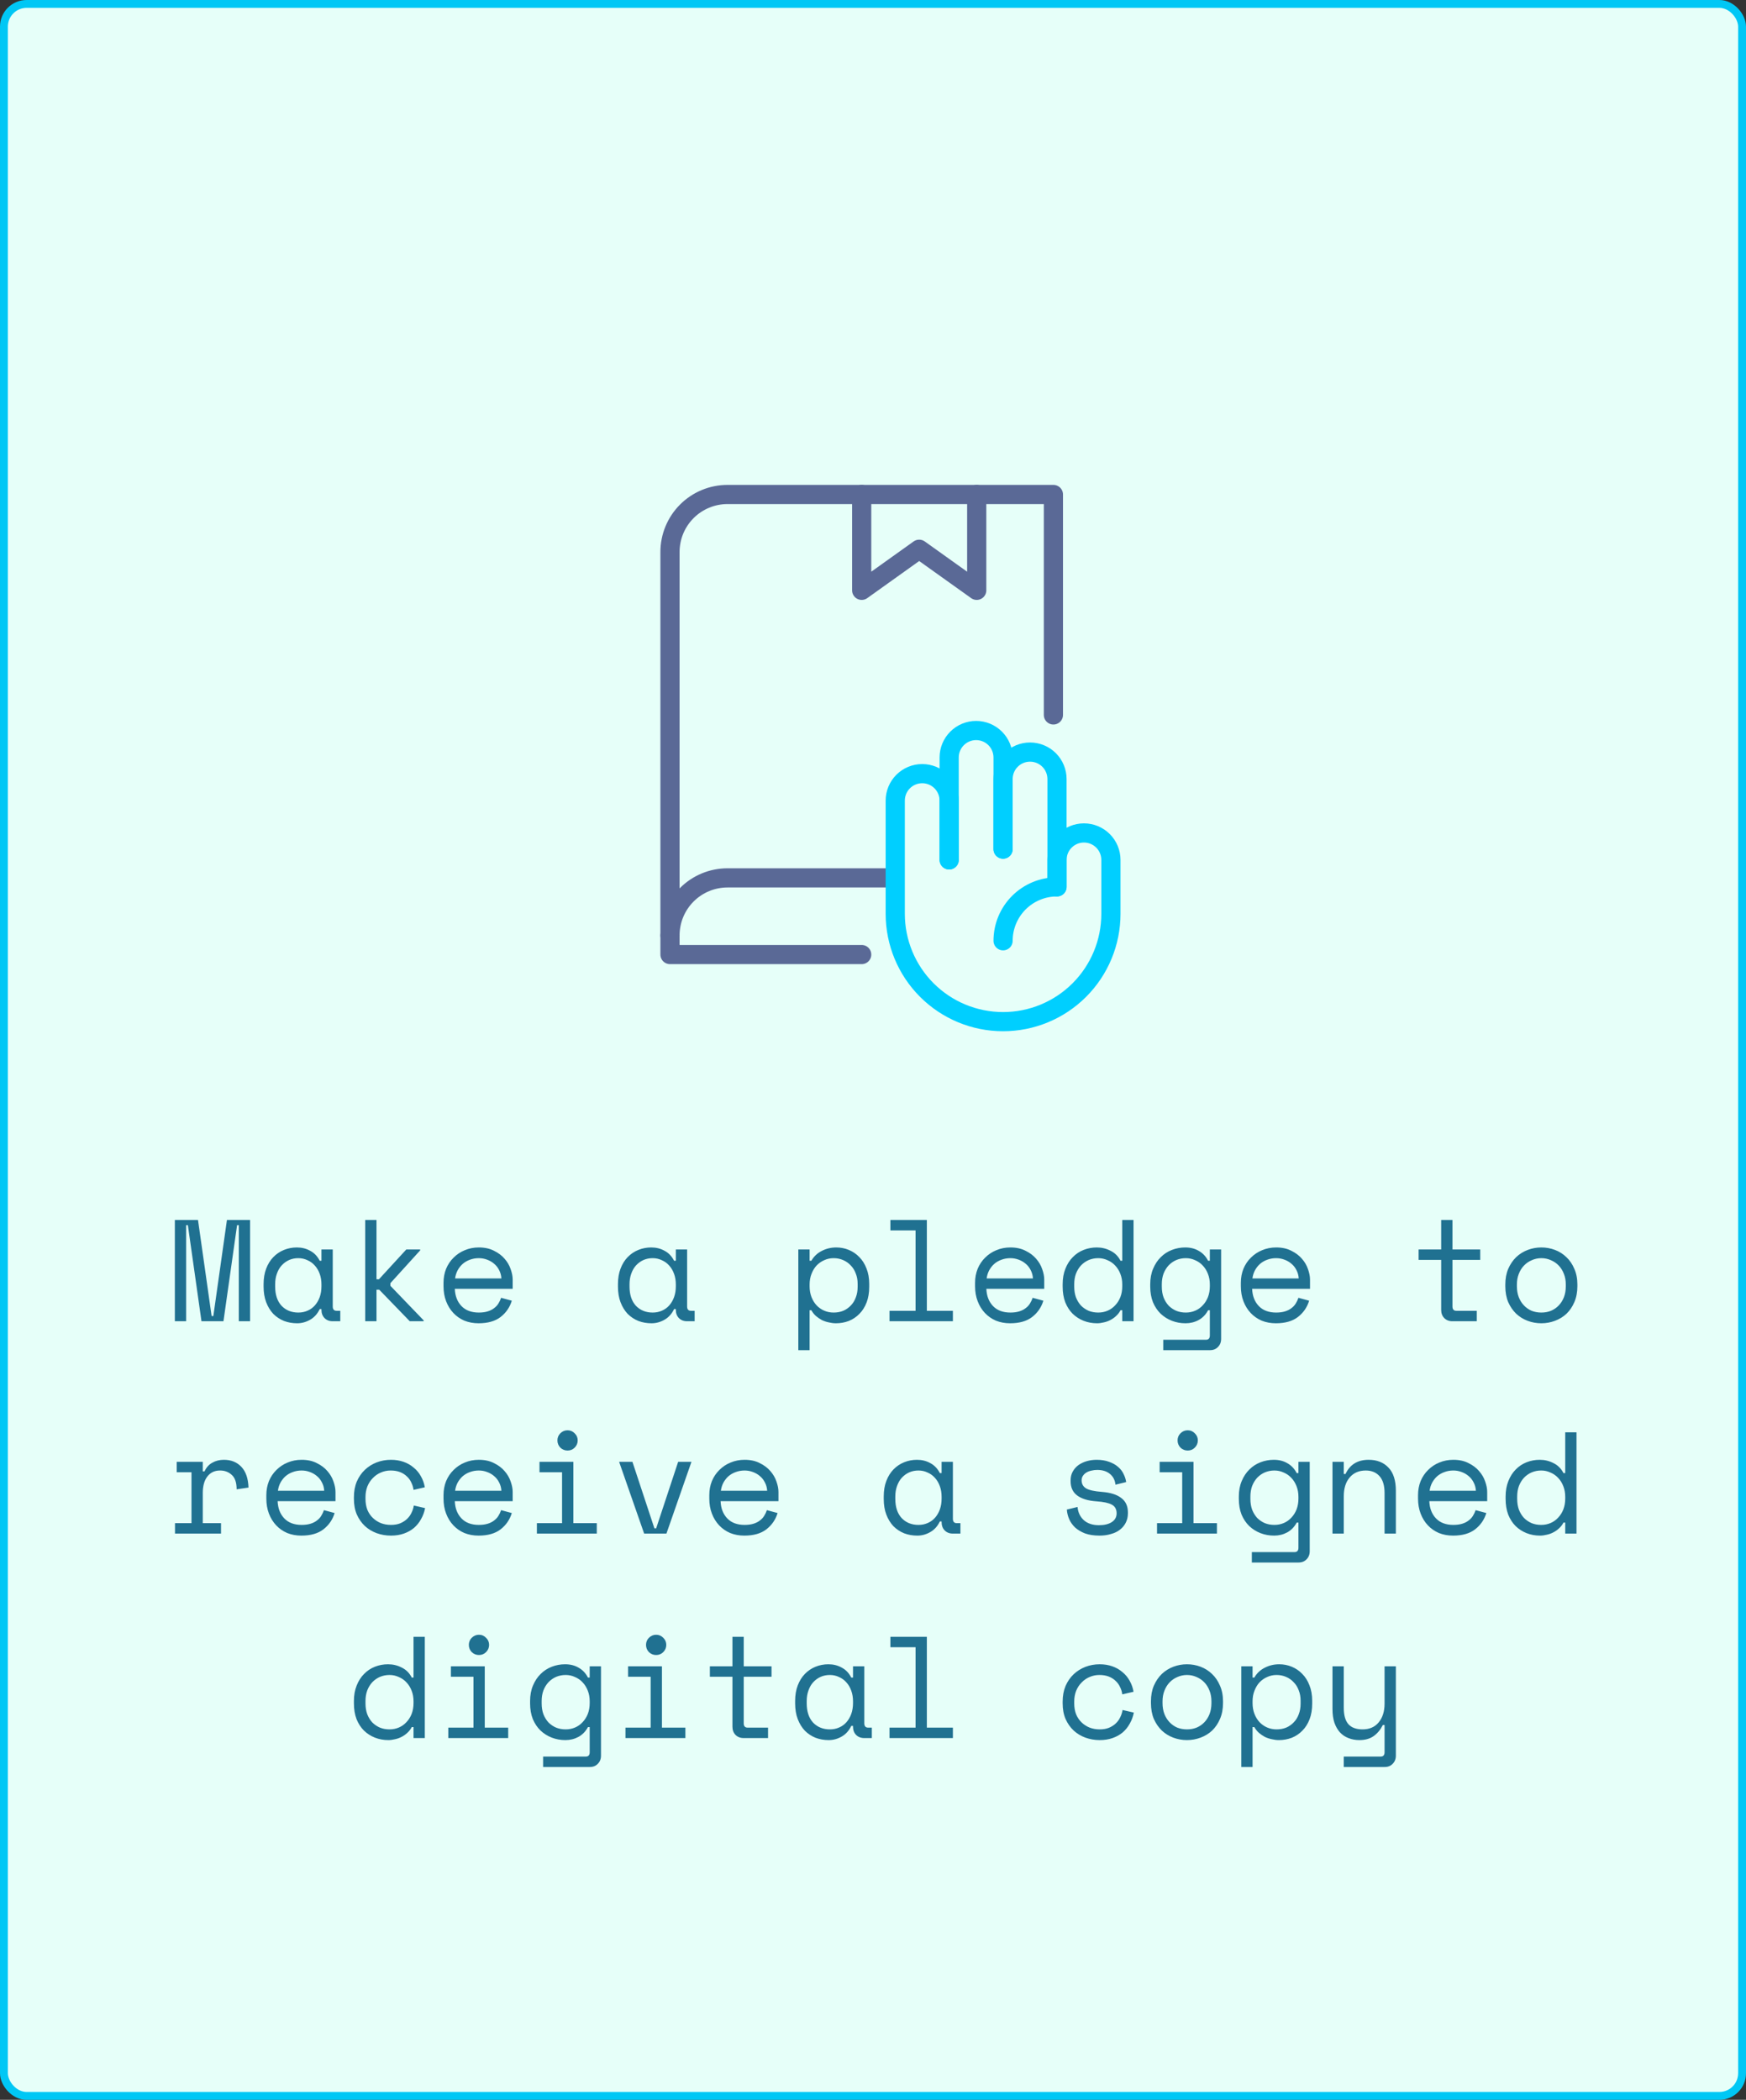 <svg width="222" height="267" viewBox="0 0 222 267" fill="none" xmlns="http://www.w3.org/2000/svg">
<rect x="0" y="0" width="222" height="267" fill="#333333" stroke="none"/>
<rect x="0.5" y="0.5" width="221" height="266" rx="2.884" fill="#E6FFF9" stroke="#00C7F5"/>
<path d="M22.232 155.122H25.175L26.905 167.338H27.126L28.855 155.122H31.798V168H30.363V155.785H30.143L28.413 168H25.617L23.888 155.785H23.667V168H22.232V155.122ZM40.873 166.455H40.653C40.358 167.068 39.947 167.522 39.42 167.816C38.905 168.11 38.359 168.258 37.783 168.258C37.182 168.258 36.624 168.159 36.109 167.963C35.594 167.755 35.14 167.454 34.747 167.062C34.367 166.657 34.067 166.166 33.846 165.59C33.625 165.014 33.515 164.345 33.515 163.585V163.29C33.515 162.542 33.625 161.88 33.846 161.304C34.067 160.727 34.367 160.243 34.747 159.85C35.14 159.446 35.594 159.139 36.109 158.931C36.624 158.722 37.169 158.618 37.746 158.618C38.371 158.618 38.936 158.759 39.438 159.041C39.953 159.311 40.358 159.734 40.653 160.31H40.873V158.875H42.308V166.124C42.308 166.491 42.474 166.675 42.805 166.675H43.265V168H42.29C41.873 168 41.529 167.865 41.26 167.595C41.002 167.325 40.873 166.982 40.873 166.565V166.455ZM37.93 166.896C38.359 166.896 38.752 166.816 39.107 166.657C39.475 166.498 39.788 166.271 40.045 165.976C40.303 165.682 40.505 165.333 40.653 164.928C40.8 164.511 40.873 164.051 40.873 163.548V163.327C40.873 162.837 40.8 162.389 40.653 161.984C40.505 161.567 40.297 161.212 40.027 160.917C39.77 160.623 39.457 160.396 39.089 160.237C38.733 160.065 38.347 159.979 37.93 159.979C37.501 159.979 37.108 160.059 36.752 160.218C36.397 160.378 36.084 160.605 35.814 160.899C35.557 161.181 35.354 161.531 35.207 161.948C35.06 162.352 34.986 162.8 34.986 163.29V163.585C34.986 164.627 35.256 165.443 35.796 166.032C36.348 166.608 37.059 166.896 37.93 166.896ZM47.87 162.665H48.182L51.659 158.875H53.425V158.986L49.636 163.162V163.493L53.867 167.89V168H52.101L48.219 163.99H47.87V168H46.435V155.122H47.87V162.665ZM57.828 163.879C57.864 164.787 58.147 165.516 58.674 166.068C59.201 166.62 59.937 166.896 60.882 166.896C61.311 166.896 61.685 166.847 62.004 166.749C62.323 166.651 62.592 166.516 62.813 166.344C63.046 166.173 63.23 165.976 63.365 165.756C63.512 165.523 63.629 165.277 63.715 165.02L65.076 165.388C64.818 166.234 64.34 166.927 63.641 167.467C62.954 167.994 62.022 168.258 60.845 168.258C60.195 168.258 59.594 168.147 59.042 167.926C58.502 167.693 58.036 167.368 57.644 166.951C57.251 166.534 56.945 166.038 56.724 165.461C56.503 164.885 56.393 164.247 56.393 163.548V163.107C56.393 162.469 56.503 161.874 56.724 161.322C56.957 160.77 57.276 160.298 57.681 159.906C58.085 159.501 58.557 159.188 59.097 158.967C59.649 158.734 60.244 158.618 60.882 158.618C61.63 158.618 62.274 158.759 62.813 159.041C63.365 159.311 63.813 159.648 64.156 160.053C64.512 160.457 64.769 160.899 64.929 161.377C65.1 161.856 65.186 162.297 65.186 162.702V163.879H57.828ZM60.882 159.979C60.477 159.979 60.097 160.047 59.741 160.181C59.398 160.304 59.091 160.482 58.821 160.715C58.564 160.948 58.349 161.224 58.177 161.543C58.018 161.849 57.914 162.187 57.864 162.555H63.751C63.727 162.162 63.629 161.807 63.457 161.488C63.298 161.169 63.083 160.899 62.813 160.678C62.556 160.457 62.255 160.286 61.912 160.163C61.581 160.04 61.237 159.979 60.882 159.979ZM85.93 166.455H85.71C85.415 167.068 85.004 167.522 84.477 167.816C83.962 168.11 83.416 168.258 82.84 168.258C82.239 168.258 81.681 168.159 81.166 167.963C80.651 167.755 80.197 167.454 79.804 167.062C79.424 166.657 79.124 166.166 78.903 165.59C78.682 165.014 78.572 164.345 78.572 163.585V163.29C78.572 162.542 78.682 161.88 78.903 161.304C79.124 160.727 79.424 160.243 79.804 159.85C80.197 159.446 80.651 159.139 81.166 158.931C81.681 158.722 82.227 158.618 82.803 158.618C83.428 158.618 83.993 158.759 84.496 159.041C85.011 159.311 85.415 159.734 85.71 160.31H85.93V158.875H87.365V166.124C87.365 166.491 87.531 166.675 87.862 166.675H88.322V168H87.347C86.93 168 86.587 167.865 86.317 167.595C86.059 167.325 85.93 166.982 85.93 166.565V166.455ZM82.987 166.896C83.416 166.896 83.809 166.816 84.164 166.657C84.532 166.498 84.845 166.271 85.103 165.976C85.36 165.682 85.562 165.333 85.71 164.928C85.857 164.511 85.93 164.051 85.93 163.548V163.327C85.93 162.837 85.857 162.389 85.71 161.984C85.562 161.567 85.354 161.212 85.084 160.917C84.827 160.623 84.514 160.396 84.146 160.237C83.79 160.065 83.404 159.979 82.987 159.979C82.558 159.979 82.165 160.059 81.81 160.218C81.454 160.378 81.141 160.605 80.871 160.899C80.614 161.181 80.412 161.531 80.264 161.948C80.117 162.352 80.043 162.8 80.043 163.29V163.585C80.043 164.627 80.313 165.443 80.853 166.032C81.405 166.608 82.116 166.896 82.987 166.896ZM102.94 171.679H101.505V158.875H102.94V160.31H103.161C103.48 159.758 103.921 159.341 104.485 159.059C105.049 158.765 105.663 158.618 106.325 158.618C106.889 158.618 107.423 158.722 107.925 158.931C108.428 159.139 108.87 159.439 109.25 159.832C109.642 160.224 109.949 160.709 110.17 161.285C110.403 161.862 110.519 162.518 110.519 163.254V163.622C110.519 164.37 110.409 165.032 110.188 165.608C109.967 166.185 109.661 166.669 109.268 167.062C108.888 167.454 108.441 167.755 107.925 167.963C107.41 168.159 106.865 168.258 106.288 168.258C105.994 168.258 105.693 168.221 105.387 168.147C105.08 168.086 104.786 167.988 104.504 167.853C104.234 167.706 103.982 167.534 103.749 167.338C103.516 167.129 103.32 166.884 103.161 166.602H102.94V171.679ZM105.994 166.896C106.435 166.896 106.84 166.823 107.208 166.675C107.576 166.516 107.895 166.295 108.165 166.013C108.447 165.731 108.661 165.388 108.809 164.983C108.968 164.578 109.048 164.124 109.048 163.622V163.254C109.048 162.763 108.968 162.322 108.809 161.929C108.661 161.524 108.447 161.181 108.165 160.899C107.895 160.605 107.57 160.378 107.19 160.218C106.822 160.059 106.423 159.979 105.994 159.979C105.565 159.979 105.166 160.065 104.798 160.237C104.43 160.396 104.105 160.623 103.823 160.917C103.553 161.212 103.339 161.567 103.179 161.984C103.02 162.389 102.94 162.837 102.94 163.327V163.548C102.94 164.051 103.02 164.511 103.179 164.928C103.339 165.333 103.553 165.682 103.823 165.976C104.105 166.271 104.43 166.498 104.798 166.657C105.166 166.816 105.565 166.896 105.994 166.896ZM113.1 166.675H116.412V156.447H113.211V155.122H117.847V166.675H121.158V168H113.1V166.675ZM125.413 163.879C125.45 164.787 125.732 165.516 126.26 166.068C126.787 166.62 127.523 166.896 128.467 166.896C128.896 166.896 129.271 166.847 129.589 166.749C129.908 166.651 130.178 166.516 130.399 166.344C130.632 166.173 130.816 165.976 130.951 165.756C131.098 165.523 131.214 165.277 131.3 165.02L132.662 165.388C132.404 166.234 131.926 166.927 131.227 167.467C130.54 167.994 129.608 168.258 128.43 168.258C127.78 168.258 127.179 168.147 126.628 167.926C126.088 167.693 125.622 167.368 125.229 166.951C124.837 166.534 124.53 166.038 124.31 165.461C124.089 164.885 123.978 164.247 123.978 163.548V163.107C123.978 162.469 124.089 161.874 124.31 161.322C124.543 160.77 124.861 160.298 125.266 159.906C125.671 159.501 126.143 159.188 126.683 158.967C127.235 158.734 127.829 158.618 128.467 158.618C129.215 158.618 129.859 158.759 130.399 159.041C130.951 159.311 131.398 159.648 131.742 160.053C132.097 160.457 132.355 160.899 132.514 161.377C132.686 161.856 132.772 162.297 132.772 162.702V163.879H125.413ZM128.467 159.979C128.062 159.979 127.682 160.047 127.327 160.181C126.983 160.304 126.677 160.482 126.407 160.715C126.149 160.948 125.935 161.224 125.763 161.543C125.603 161.849 125.499 162.187 125.45 162.555H131.337C131.313 162.162 131.214 161.807 131.043 161.488C130.883 161.169 130.669 160.899 130.399 160.678C130.141 160.457 129.841 160.286 129.497 160.163C129.166 160.04 128.823 159.979 128.467 159.979ZM142.693 166.602H142.473C142.325 166.884 142.135 167.129 141.902 167.338C141.681 167.546 141.436 167.718 141.166 167.853C140.909 167.988 140.633 168.086 140.339 168.147C140.044 168.221 139.762 168.258 139.492 168.258C138.879 168.258 138.309 168.153 137.781 167.945C137.254 167.736 136.788 167.436 136.383 167.043C135.991 166.651 135.678 166.166 135.445 165.59C135.224 165.001 135.114 164.333 135.114 163.585V163.29C135.114 162.555 135.23 161.898 135.463 161.322C135.696 160.733 136.009 160.243 136.402 159.85C136.794 159.446 137.254 159.139 137.781 158.931C138.309 158.722 138.867 158.618 139.456 158.618C140.081 158.618 140.664 158.759 141.203 159.041C141.755 159.311 142.178 159.734 142.473 160.31H142.693V155.122H144.128V168H142.693V166.602ZM139.639 166.896C140.069 166.896 140.467 166.816 140.835 166.657C141.203 166.498 141.522 166.271 141.792 165.976C142.074 165.682 142.295 165.333 142.454 164.928C142.614 164.511 142.693 164.051 142.693 163.548V163.327C142.693 162.837 142.614 162.389 142.454 161.984C142.295 161.567 142.074 161.212 141.792 160.917C141.522 160.623 141.197 160.396 140.817 160.237C140.449 160.065 140.056 159.979 139.639 159.979C139.21 159.979 138.806 160.059 138.425 160.218C138.057 160.378 137.732 160.605 137.45 160.899C137.18 161.193 136.966 161.543 136.806 161.948C136.659 162.352 136.586 162.8 136.586 163.29V163.585C136.586 164.1 136.659 164.56 136.806 164.965C136.966 165.369 137.18 165.719 137.45 166.013C137.732 166.295 138.057 166.516 138.425 166.675C138.793 166.823 139.198 166.896 139.639 166.896ZM153.829 166.602H153.608C153.314 167.154 152.909 167.571 152.394 167.853C151.891 168.123 151.339 168.258 150.738 168.258C150.125 168.258 149.549 168.153 149.009 167.945C148.469 167.736 147.991 167.436 147.574 167.043C147.169 166.651 146.844 166.166 146.599 165.59C146.366 165.001 146.249 164.333 146.249 163.585V163.29C146.249 162.555 146.372 161.898 146.617 161.322C146.863 160.733 147.188 160.243 147.592 159.85C147.997 159.446 148.469 159.139 149.009 158.931C149.549 158.722 150.113 158.618 150.701 158.618C151.364 158.618 151.94 158.765 152.431 159.059C152.933 159.341 153.326 159.758 153.608 160.31H153.829V158.875H155.264V170.244C155.264 170.661 155.129 171.005 154.859 171.275C154.601 171.544 154.264 171.679 153.847 171.679H147.905V170.355H153.332C153.663 170.355 153.829 170.171 153.829 169.803V166.602ZM150.775 166.896C151.204 166.896 151.603 166.816 151.971 166.657C152.339 166.498 152.658 166.271 152.927 165.976C153.209 165.682 153.43 165.333 153.59 164.928C153.749 164.511 153.829 164.051 153.829 163.548V163.327C153.829 162.837 153.749 162.389 153.59 161.984C153.43 161.567 153.209 161.212 152.927 160.917C152.658 160.623 152.333 160.396 151.952 160.237C151.584 160.065 151.192 159.979 150.775 159.979C150.346 159.979 149.941 160.059 149.561 160.218C149.193 160.378 148.868 160.605 148.586 160.899C148.316 161.193 148.101 161.543 147.942 161.948C147.795 162.352 147.721 162.8 147.721 163.29V163.585C147.721 164.1 147.795 164.56 147.942 164.965C148.101 165.369 148.316 165.719 148.586 166.013C148.868 166.295 149.193 166.516 149.561 166.675C149.929 166.823 150.333 166.896 150.775 166.896ZM159.206 163.879C159.243 164.787 159.525 165.516 160.052 166.068C160.58 166.62 161.316 166.896 162.26 166.896C162.689 166.896 163.063 166.847 163.382 166.749C163.701 166.651 163.971 166.516 164.192 166.344C164.425 166.173 164.609 165.976 164.744 165.756C164.891 165.523 165.007 165.277 165.093 165.02L166.454 165.388C166.197 166.234 165.719 166.927 165.019 167.467C164.333 167.994 163.401 168.258 162.223 168.258C161.573 168.258 160.972 168.147 160.42 167.926C159.881 167.693 159.415 167.368 159.022 166.951C158.63 166.534 158.323 166.038 158.102 165.461C157.882 164.885 157.771 164.247 157.771 163.548V163.107C157.771 162.469 157.882 161.874 158.102 161.322C158.335 160.77 158.654 160.298 159.059 159.906C159.464 159.501 159.936 159.188 160.476 158.967C161.027 158.734 161.622 158.618 162.26 158.618C163.008 158.618 163.652 158.759 164.192 159.041C164.744 159.311 165.191 159.648 165.535 160.053C165.89 160.457 166.148 160.899 166.307 161.377C166.479 161.856 166.565 162.297 166.565 162.702V163.879H159.206ZM162.26 159.979C161.855 159.979 161.475 160.047 161.119 160.181C160.776 160.304 160.469 160.482 160.2 160.715C159.942 160.948 159.727 161.224 159.556 161.543C159.396 161.849 159.292 162.187 159.243 162.555H165.13C165.105 162.162 165.007 161.807 164.835 161.488C164.676 161.169 164.461 160.899 164.192 160.678C163.934 160.457 163.634 160.286 163.29 160.163C162.959 160.04 162.616 159.979 162.26 159.979ZM180.373 158.875H183.243V155.122H184.678V158.875H188.21V160.2H184.678V166.124C184.678 166.491 184.844 166.675 185.175 166.675H187.769V168H184.66C184.243 168 183.899 167.865 183.63 167.595C183.372 167.325 183.243 166.982 183.243 166.565V160.2H180.373V158.875ZM200.56 163.548C200.56 164.308 200.431 164.983 200.174 165.572C199.928 166.148 199.597 166.639 199.18 167.043C198.763 167.436 198.273 167.736 197.708 167.945C197.157 168.153 196.58 168.258 195.979 168.258C195.366 168.258 194.783 168.153 194.232 167.945C193.68 167.736 193.195 167.436 192.778 167.043C192.361 166.639 192.024 166.148 191.766 165.572C191.521 164.983 191.398 164.308 191.398 163.548V163.327C191.398 162.579 191.521 161.917 191.766 161.34C192.024 160.752 192.361 160.255 192.778 159.85C193.207 159.446 193.698 159.139 194.25 158.931C194.802 158.722 195.378 158.618 195.979 158.618C196.58 158.618 197.157 158.722 197.708 158.931C198.26 159.139 198.745 159.446 199.162 159.85C199.591 160.255 199.928 160.752 200.174 161.34C200.431 161.917 200.56 162.579 200.56 163.327V163.548ZM195.979 166.896C196.421 166.896 196.825 166.823 197.193 166.675C197.574 166.516 197.905 166.289 198.187 165.995C198.469 165.7 198.69 165.351 198.849 164.946C199.009 164.529 199.088 164.063 199.088 163.548V163.327C199.088 162.837 199.009 162.389 198.849 161.984C198.69 161.567 198.469 161.212 198.187 160.917C197.905 160.623 197.574 160.396 197.193 160.237C196.813 160.065 196.408 159.979 195.979 159.979C195.55 159.979 195.145 160.065 194.765 160.237C194.385 160.396 194.054 160.623 193.772 160.917C193.49 161.212 193.269 161.567 193.109 161.984C192.95 162.389 192.87 162.837 192.87 163.327V163.548C192.87 164.063 192.95 164.529 193.109 164.946C193.269 165.351 193.49 165.7 193.772 165.995C194.054 166.289 194.379 166.516 194.747 166.675C195.127 166.823 195.538 166.896 195.979 166.896ZM22.471 185.875H25.783V187.09H26.003C26.236 186.587 26.567 186.219 26.997 185.986C27.426 185.74 27.917 185.618 28.468 185.618C29.388 185.618 30.13 185.918 30.695 186.519C31.259 187.12 31.559 187.997 31.596 189.15L30.087 189.371C30.087 188.524 29.885 187.917 29.48 187.549C29.076 187.169 28.579 186.979 27.99 186.979C27.61 186.979 27.279 187.053 26.997 187.2C26.727 187.347 26.5 187.549 26.316 187.807C26.132 188.065 25.997 188.365 25.911 188.708C25.826 189.052 25.783 189.42 25.783 189.812V193.675H28.101V195H22.25V193.675H24.348V187.2H22.471V185.875ZM35.299 190.879C35.336 191.787 35.618 192.516 36.145 193.068C36.673 193.62 37.409 193.896 38.353 193.896C38.782 193.896 39.156 193.847 39.475 193.749C39.794 193.651 40.064 193.516 40.285 193.344C40.518 193.173 40.702 192.976 40.837 192.756C40.984 192.523 41.1 192.277 41.186 192.02L42.547 192.388C42.29 193.234 41.812 193.927 41.112 194.467C40.426 194.994 39.494 195.258 38.316 195.258C37.666 195.258 37.065 195.147 36.513 194.926C35.974 194.693 35.508 194.368 35.115 193.951C34.723 193.534 34.416 193.038 34.195 192.461C33.975 191.885 33.864 191.247 33.864 190.548V190.107C33.864 189.469 33.975 188.874 34.195 188.322C34.428 187.77 34.747 187.298 35.152 186.906C35.557 186.501 36.029 186.188 36.569 185.967C37.12 185.734 37.715 185.618 38.353 185.618C39.101 185.618 39.745 185.759 40.285 186.041C40.837 186.311 41.284 186.648 41.628 187.053C41.983 187.457 42.241 187.899 42.4 188.377C42.572 188.856 42.658 189.297 42.658 189.702V190.879H35.299ZM38.353 186.979C37.948 186.979 37.568 187.047 37.212 187.181C36.869 187.304 36.562 187.482 36.293 187.715C36.035 187.948 35.82 188.224 35.649 188.543C35.489 188.849 35.385 189.187 35.336 189.555H41.223C41.198 189.162 41.1 188.807 40.928 188.488C40.769 188.169 40.554 187.899 40.285 187.678C40.027 187.457 39.727 187.286 39.383 187.163C39.052 187.04 38.709 186.979 38.353 186.979ZM54.051 191.762C53.953 192.265 53.781 192.731 53.536 193.16C53.303 193.59 53.002 193.964 52.634 194.283C52.266 194.589 51.837 194.828 51.347 195C50.856 195.172 50.31 195.258 49.709 195.258C49.072 195.258 48.465 195.153 47.888 194.945C47.324 194.736 46.827 194.436 46.398 194.043C45.969 193.639 45.625 193.148 45.368 192.572C45.122 191.995 45 191.333 45 190.585V190.364C45 189.628 45.122 188.966 45.368 188.377C45.625 187.789 45.969 187.292 46.398 186.887C46.827 186.482 47.324 186.17 47.888 185.949C48.465 185.728 49.072 185.618 49.709 185.618C50.286 185.618 50.819 185.704 51.31 185.875C51.8 186.047 52.23 186.292 52.597 186.611C52.978 186.918 53.284 187.286 53.517 187.715C53.763 188.144 53.928 188.61 54.014 189.113L52.579 189.444C52.542 189.125 52.45 188.819 52.303 188.524C52.168 188.218 51.978 187.954 51.733 187.733C51.5 187.5 51.212 187.316 50.868 187.181C50.525 187.047 50.126 186.979 49.672 186.979C49.231 186.979 48.814 187.065 48.422 187.237C48.041 187.396 47.704 187.629 47.41 187.936C47.115 188.23 46.882 188.586 46.711 189.003C46.551 189.42 46.471 189.874 46.471 190.364V190.585C46.471 191.1 46.551 191.566 46.711 191.983C46.882 192.388 47.115 192.731 47.41 193.013C47.704 193.295 48.047 193.516 48.44 193.675C48.832 193.823 49.255 193.896 49.709 193.896C50.163 193.896 50.556 193.829 50.887 193.694C51.23 193.547 51.518 193.363 51.751 193.142C51.997 192.909 52.187 192.645 52.322 192.351C52.469 192.057 52.567 191.75 52.616 191.431L54.051 191.762ZM57.828 190.879C57.864 191.787 58.147 192.516 58.674 193.068C59.201 193.62 59.937 193.896 60.882 193.896C61.311 193.896 61.685 193.847 62.004 193.749C62.323 193.651 62.592 193.516 62.813 193.344C63.046 193.173 63.23 192.976 63.365 192.756C63.512 192.523 63.629 192.277 63.715 192.02L65.076 192.388C64.818 193.234 64.34 193.927 63.641 194.467C62.954 194.994 62.022 195.258 60.845 195.258C60.195 195.258 59.594 195.147 59.042 194.926C58.502 194.693 58.036 194.368 57.644 193.951C57.251 193.534 56.945 193.038 56.724 192.461C56.503 191.885 56.393 191.247 56.393 190.548V190.107C56.393 189.469 56.503 188.874 56.724 188.322C56.957 187.77 57.276 187.298 57.681 186.906C58.085 186.501 58.557 186.188 59.097 185.967C59.649 185.734 60.244 185.618 60.882 185.618C61.63 185.618 62.274 185.759 62.813 186.041C63.365 186.311 63.813 186.648 64.156 187.053C64.512 187.457 64.769 187.899 64.929 188.377C65.1 188.856 65.186 189.297 65.186 189.702V190.879H57.828ZM60.882 186.979C60.477 186.979 60.097 187.047 59.741 187.181C59.398 187.304 59.091 187.482 58.821 187.715C58.564 187.948 58.349 188.224 58.177 188.543C58.018 188.849 57.914 189.187 57.864 189.555H63.751C63.727 189.162 63.629 188.807 63.457 188.488C63.298 188.169 63.083 187.899 62.813 187.678C62.556 187.457 62.255 187.286 61.912 187.163C61.581 187.04 61.237 186.979 60.882 186.979ZM70.876 183.153C70.876 182.797 70.999 182.497 71.244 182.251C71.502 181.994 71.809 181.865 72.164 181.865C72.52 181.865 72.82 181.994 73.066 182.251C73.323 182.497 73.452 182.797 73.452 183.153C73.452 183.508 73.323 183.815 73.066 184.072C72.82 184.318 72.52 184.44 72.164 184.44C71.809 184.44 71.502 184.318 71.244 184.072C70.999 183.815 70.876 183.508 70.876 183.153ZM68.264 193.675H71.465V187.2H68.595V185.875H72.9V193.675H75.88V195H68.264V193.675ZM84.735 195H81.902L78.719 185.875H80.412L83.208 194.338H83.428L86.225 185.875H87.917L84.735 195ZM91.621 190.879C91.657 191.787 91.939 192.516 92.467 193.068C92.994 193.62 93.73 193.896 94.674 193.896C95.104 193.896 95.478 193.847 95.797 193.749C96.115 193.651 96.385 193.516 96.606 193.344C96.839 193.173 97.023 192.976 97.158 192.756C97.305 192.523 97.422 192.277 97.507 192.02L98.869 192.388C98.611 193.234 98.133 193.927 97.434 194.467C96.747 194.994 95.815 195.258 94.638 195.258C93.988 195.258 93.387 195.147 92.835 194.926C92.295 194.693 91.829 194.368 91.437 193.951C91.044 193.534 90.737 193.038 90.517 192.461C90.296 191.885 90.186 191.247 90.186 190.548V190.107C90.186 189.469 90.296 188.874 90.517 188.322C90.75 187.77 91.069 187.298 91.473 186.906C91.878 186.501 92.35 186.188 92.89 185.967C93.442 185.734 94.037 185.618 94.674 185.618C95.422 185.618 96.066 185.759 96.606 186.041C97.158 186.311 97.606 186.648 97.949 187.053C98.305 187.457 98.562 187.899 98.722 188.377C98.893 188.856 98.979 189.297 98.979 189.702V190.879H91.621ZM94.674 186.979C94.27 186.979 93.889 187.047 93.534 187.181C93.19 187.304 92.884 187.482 92.614 187.715C92.356 187.948 92.142 188.224 91.97 188.543C91.811 188.849 91.706 189.187 91.657 189.555H97.544C97.52 189.162 97.422 188.807 97.25 188.488C97.091 188.169 96.876 187.899 96.606 187.678C96.349 187.457 96.048 187.286 95.705 187.163C95.373 187.04 95.03 186.979 94.674 186.979ZM119.723 193.455H119.502C119.208 194.068 118.797 194.522 118.27 194.816C117.755 195.11 117.209 195.258 116.633 195.258C116.032 195.258 115.474 195.159 114.959 194.963C114.443 194.755 113.99 194.454 113.597 194.062C113.217 193.657 112.917 193.166 112.696 192.59C112.475 192.014 112.365 191.345 112.365 190.585V190.29C112.365 189.542 112.475 188.88 112.696 188.304C112.917 187.727 113.217 187.243 113.597 186.85C113.99 186.446 114.443 186.139 114.959 185.931C115.474 185.722 116.019 185.618 116.596 185.618C117.221 185.618 117.785 185.759 118.288 186.041C118.803 186.311 119.208 186.734 119.502 187.31H119.723V185.875H121.158V193.124C121.158 193.491 121.324 193.675 121.655 193.675H122.115V195H121.14C120.723 195 120.379 194.865 120.11 194.595C119.852 194.325 119.723 193.982 119.723 193.565V193.455ZM116.78 193.896C117.209 193.896 117.602 193.816 117.957 193.657C118.325 193.498 118.638 193.271 118.895 192.976C119.153 192.682 119.355 192.333 119.502 191.928C119.65 191.511 119.723 191.051 119.723 190.548V190.327C119.723 189.837 119.65 189.389 119.502 188.984C119.355 188.567 119.147 188.212 118.877 187.917C118.619 187.623 118.307 187.396 117.939 187.237C117.583 187.065 117.197 186.979 116.78 186.979C116.351 186.979 115.958 187.059 115.602 187.218C115.247 187.378 114.934 187.605 114.664 187.899C114.407 188.181 114.204 188.531 114.057 188.948C113.91 189.352 113.836 189.8 113.836 190.29V190.585C113.836 191.627 114.106 192.443 114.646 193.032C115.198 193.608 115.909 193.896 116.78 193.896ZM137.524 188.23C137.524 188.672 137.708 189.009 138.076 189.242C138.456 189.475 139.143 189.628 140.136 189.702C141.203 189.788 142.013 190.045 142.565 190.474C143.129 190.891 143.411 191.505 143.411 192.314V192.424C143.411 192.866 143.319 193.265 143.135 193.62C142.963 193.964 142.718 194.258 142.399 194.503C142.092 194.749 141.712 194.933 141.258 195.055C140.817 195.19 140.332 195.258 139.805 195.258C139.094 195.258 138.48 195.166 137.965 194.982C137.463 194.785 137.039 194.534 136.696 194.227C136.365 193.908 136.113 193.553 135.942 193.16C135.77 192.756 135.672 192.351 135.647 191.946L137.009 191.615C137.07 192.314 137.34 192.878 137.818 193.308C138.297 193.725 138.934 193.933 139.731 193.933C140.406 193.933 140.946 193.804 141.35 193.547C141.767 193.277 141.976 192.903 141.976 192.424C141.976 191.909 141.773 191.541 141.369 191.321C140.964 191.1 140.308 190.959 139.4 190.898C138.346 190.824 137.536 190.579 136.972 190.162C136.408 189.745 136.126 189.138 136.126 188.34V188.23C136.126 187.801 136.218 187.427 136.402 187.108C136.586 186.777 136.831 186.501 137.138 186.28C137.456 186.059 137.812 185.894 138.205 185.783C138.597 185.673 139.008 185.618 139.437 185.618C140.038 185.618 140.565 185.704 141.019 185.875C141.473 186.035 141.853 186.249 142.16 186.519C142.466 186.777 142.699 187.077 142.859 187.421C143.031 187.764 143.141 188.107 143.19 188.451L141.829 188.782C141.767 188.193 141.528 187.733 141.111 187.402C140.706 187.071 140.173 186.906 139.511 186.906C139.253 186.906 139.002 186.936 138.756 186.998C138.523 187.047 138.315 187.126 138.131 187.237C137.947 187.347 137.8 187.488 137.689 187.66C137.579 187.819 137.524 188.009 137.524 188.23ZM149.726 183.153C149.726 182.797 149.849 182.497 150.094 182.251C150.352 181.994 150.658 181.865 151.014 181.865C151.37 181.865 151.67 181.994 151.916 182.251C152.173 182.497 152.302 182.797 152.302 183.153C152.302 183.508 152.173 183.815 151.916 184.072C151.67 184.318 151.37 184.44 151.014 184.44C150.658 184.44 150.352 184.318 150.094 184.072C149.849 183.815 149.726 183.508 149.726 183.153ZM147.114 193.675H150.315V187.2H147.445V185.875H151.75V193.675H154.73V195H147.114V193.675ZM165.093 193.602H164.872C164.578 194.154 164.173 194.571 163.658 194.853C163.155 195.123 162.603 195.258 162.002 195.258C161.389 195.258 160.813 195.153 160.273 194.945C159.734 194.736 159.255 194.436 158.838 194.043C158.434 193.651 158.109 193.166 157.863 192.59C157.63 192.001 157.514 191.333 157.514 190.585V190.29C157.514 189.555 157.636 188.898 157.882 188.322C158.127 187.733 158.452 187.243 158.857 186.85C159.261 186.446 159.734 186.139 160.273 185.931C160.813 185.722 161.377 185.618 161.966 185.618C162.628 185.618 163.204 185.765 163.695 186.059C164.198 186.341 164.59 186.758 164.872 187.31H165.093V185.875H166.528V197.244C166.528 197.661 166.393 198.005 166.123 198.275C165.866 198.544 165.528 198.679 165.111 198.679H159.169V197.355H164.596C164.927 197.355 165.093 197.171 165.093 196.803V193.602ZM162.039 193.896C162.468 193.896 162.867 193.816 163.235 193.657C163.603 193.498 163.922 193.271 164.192 192.976C164.474 192.682 164.694 192.333 164.854 191.928C165.013 191.511 165.093 191.051 165.093 190.548V190.327C165.093 189.837 165.013 189.389 164.854 188.984C164.694 188.567 164.474 188.212 164.192 187.917C163.922 187.623 163.597 187.396 163.217 187.237C162.849 187.065 162.456 186.979 162.039 186.979C161.61 186.979 161.205 187.059 160.825 187.218C160.457 187.378 160.132 187.605 159.85 187.899C159.58 188.193 159.366 188.543 159.206 188.948C159.059 189.352 158.985 189.8 158.985 190.29V190.585C158.985 191.1 159.059 191.56 159.206 191.965C159.366 192.369 159.58 192.719 159.85 193.013C160.132 193.295 160.457 193.516 160.825 193.675C161.193 193.823 161.598 193.896 162.039 193.896ZM170.857 195H169.422V185.875H170.857V187.421H171.078C171.642 186.219 172.623 185.618 174.021 185.618C175.076 185.618 175.916 185.949 176.541 186.611C177.167 187.261 177.48 188.242 177.48 189.555V195H176.045V189.849C176.045 188.892 175.83 188.175 175.401 187.697C174.971 187.218 174.389 186.979 173.653 186.979C172.782 186.979 172.095 187.28 171.593 187.881C171.102 188.469 170.857 189.26 170.857 190.254V195ZM181.735 190.879C181.772 191.787 182.054 192.516 182.581 193.068C183.108 193.62 183.844 193.896 184.789 193.896C185.218 193.896 185.592 193.847 185.911 193.749C186.23 193.651 186.499 193.516 186.72 193.344C186.953 193.173 187.137 192.976 187.272 192.756C187.419 192.523 187.536 192.277 187.622 192.02L188.983 192.388C188.725 193.234 188.247 193.927 187.548 194.467C186.861 194.994 185.929 195.258 184.752 195.258C184.102 195.258 183.501 195.147 182.949 194.926C182.409 194.693 181.943 194.368 181.551 193.951C181.158 193.534 180.852 193.038 180.631 192.461C180.41 191.885 180.3 191.247 180.3 190.548V190.107C180.3 189.469 180.41 188.874 180.631 188.322C180.864 187.77 181.183 187.298 181.588 186.906C181.992 186.501 182.464 186.188 183.004 185.967C183.556 185.734 184.151 185.618 184.789 185.618C185.537 185.618 186.181 185.759 186.72 186.041C187.272 186.311 187.72 186.648 188.063 187.053C188.419 187.457 188.676 187.899 188.836 188.377C189.007 188.856 189.093 189.297 189.093 189.702V190.879H181.735ZM184.789 186.979C184.384 186.979 184.004 187.047 183.648 187.181C183.305 187.304 182.998 187.482 182.728 187.715C182.471 187.948 182.256 188.224 182.084 188.543C181.925 188.849 181.821 189.187 181.772 189.555H187.658C187.634 189.162 187.536 188.807 187.364 188.488C187.205 188.169 186.99 187.899 186.72 187.678C186.463 187.457 186.162 187.286 185.819 187.163C185.488 187.04 185.144 186.979 184.789 186.979ZM199.015 193.602H198.794C198.647 193.884 198.457 194.129 198.224 194.338C198.003 194.546 197.758 194.718 197.488 194.853C197.23 194.988 196.954 195.086 196.66 195.147C196.366 195.221 196.083 195.258 195.814 195.258C195.2 195.258 194.63 195.153 194.103 194.945C193.575 194.736 193.109 194.436 192.705 194.043C192.312 193.651 191.999 193.166 191.766 192.59C191.546 192.001 191.435 191.333 191.435 190.585V190.29C191.435 189.555 191.552 188.898 191.785 188.322C192.018 187.733 192.331 187.243 192.723 186.85C193.115 186.446 193.575 186.139 194.103 185.931C194.63 185.722 195.188 185.618 195.777 185.618C196.402 185.618 196.985 185.759 197.525 186.041C198.076 186.311 198.5 186.734 198.794 187.31H199.015V182.122H200.45V195H199.015V193.602ZM195.961 193.896C196.39 193.896 196.789 193.816 197.157 193.657C197.525 193.498 197.843 193.271 198.113 192.976C198.395 192.682 198.616 192.333 198.775 191.928C198.935 191.511 199.015 191.051 199.015 190.548V190.327C199.015 189.837 198.935 189.389 198.775 188.984C198.616 188.567 198.395 188.212 198.113 187.917C197.843 187.623 197.518 187.396 197.138 187.237C196.77 187.065 196.378 186.979 195.961 186.979C195.532 186.979 195.127 187.059 194.747 187.218C194.379 187.378 194.054 187.605 193.772 187.899C193.502 188.193 193.287 188.543 193.128 188.948C192.981 189.352 192.907 189.8 192.907 190.29V190.585C192.907 191.1 192.981 191.56 193.128 191.965C193.287 192.369 193.502 192.719 193.772 193.013C194.054 193.295 194.379 193.516 194.747 193.675C195.115 193.823 195.519 193.896 195.961 193.896ZM52.579 219.602H52.358C52.211 219.884 52.021 220.129 51.788 220.338C51.567 220.546 51.322 220.718 51.052 220.853C50.795 220.988 50.519 221.086 50.224 221.147C49.93 221.221 49.648 221.258 49.378 221.258C48.765 221.258 48.195 221.153 47.667 220.945C47.14 220.736 46.674 220.436 46.269 220.043C45.877 219.651 45.564 219.166 45.331 218.59C45.11 218.001 45 217.333 45 216.585V216.29C45 215.555 45.116 214.898 45.349 214.322C45.582 213.733 45.895 213.243 46.288 212.85C46.68 212.446 47.14 212.139 47.667 211.931C48.195 211.722 48.753 211.618 49.341 211.618C49.967 211.618 50.549 211.759 51.089 212.041C51.641 212.311 52.064 212.734 52.358 213.31H52.579V208.122H54.014V221H52.579V219.602ZM49.525 219.896C49.955 219.896 50.353 219.816 50.721 219.657C51.089 219.498 51.408 219.271 51.678 218.976C51.96 218.682 52.181 218.333 52.34 217.928C52.499 217.511 52.579 217.051 52.579 216.548V216.327C52.579 215.837 52.499 215.389 52.34 214.984C52.181 214.567 51.96 214.212 51.678 213.917C51.408 213.623 51.083 213.396 50.703 213.237C50.335 213.065 49.942 212.979 49.525 212.979C49.096 212.979 48.691 213.059 48.311 213.218C47.943 213.378 47.618 213.605 47.336 213.899C47.066 214.193 46.852 214.543 46.692 214.948C46.545 215.352 46.471 215.8 46.471 216.29V216.585C46.471 217.1 46.545 217.56 46.692 217.965C46.852 218.369 47.066 218.719 47.336 219.013C47.618 219.295 47.943 219.516 48.311 219.675C48.679 219.823 49.084 219.896 49.525 219.896ZM59.612 209.153C59.612 208.797 59.735 208.497 59.98 208.251C60.238 207.994 60.544 207.865 60.9 207.865C61.256 207.865 61.556 207.994 61.801 208.251C62.059 208.497 62.188 208.797 62.188 209.153C62.188 209.508 62.059 209.815 61.801 210.072C61.556 210.318 61.256 210.44 60.9 210.44C60.544 210.44 60.238 210.318 59.98 210.072C59.735 209.815 59.612 209.508 59.612 209.153ZM57 219.675H60.201V213.2H57.331V211.875H61.636V219.675H64.616V221H57V219.675ZM74.979 219.602H74.758C74.464 220.154 74.059 220.571 73.544 220.853C73.041 221.123 72.489 221.258 71.888 221.258C71.275 221.258 70.699 221.153 70.159 220.945C69.619 220.736 69.141 220.436 68.724 220.043C68.319 219.651 67.994 219.166 67.749 218.59C67.516 218.001 67.4 217.333 67.4 216.585V216.29C67.4 215.555 67.522 214.898 67.767 214.322C68.013 213.733 68.338 213.243 68.743 212.85C69.147 212.446 69.619 212.139 70.159 211.931C70.699 211.722 71.263 211.618 71.852 211.618C72.514 211.618 73.09 211.765 73.581 212.059C74.084 212.341 74.476 212.758 74.758 213.31H74.979V211.875H76.414V223.244C76.414 223.661 76.279 224.005 76.009 224.275C75.752 224.544 75.414 224.679 74.997 224.679H69.055V223.355H74.482C74.813 223.355 74.979 223.171 74.979 222.803V219.602ZM71.925 219.896C72.354 219.896 72.753 219.816 73.121 219.657C73.489 219.498 73.808 219.271 74.078 218.976C74.36 218.682 74.58 218.333 74.74 217.928C74.899 217.511 74.979 217.051 74.979 216.548V216.327C74.979 215.837 74.899 215.389 74.74 214.984C74.58 214.567 74.36 214.212 74.078 213.917C73.808 213.623 73.483 213.396 73.103 213.237C72.734 213.065 72.342 212.979 71.925 212.979C71.496 212.979 71.091 213.059 70.711 213.218C70.343 213.378 70.018 213.605 69.736 213.899C69.466 214.193 69.251 214.543 69.092 214.948C68.945 215.352 68.871 215.8 68.871 216.29V216.585C68.871 217.1 68.945 217.56 69.092 217.965C69.251 218.369 69.466 218.719 69.736 219.013C70.018 219.295 70.343 219.516 70.711 219.675C71.079 219.823 71.484 219.896 71.925 219.896ZM82.141 209.153C82.141 208.797 82.263 208.497 82.509 208.251C82.766 207.994 83.073 207.865 83.428 207.865C83.784 207.865 84.085 207.994 84.33 208.251C84.588 208.497 84.716 208.797 84.716 209.153C84.716 209.508 84.588 209.815 84.33 210.072C84.085 210.318 83.784 210.44 83.428 210.44C83.073 210.44 82.766 210.318 82.509 210.072C82.263 209.815 82.141 209.508 82.141 209.153ZM79.528 219.675H82.729V213.2H79.86V211.875H84.164V219.675H87.145V221H79.528V219.675ZM90.259 211.875H93.129V208.122H94.564V211.875H98.096V213.2H94.564V219.124C94.564 219.491 94.73 219.675 95.061 219.675H97.655V221H94.546C94.129 221 93.785 220.865 93.515 220.595C93.258 220.325 93.129 219.982 93.129 219.565V213.2H90.259V211.875ZM108.459 219.455H108.238C107.944 220.068 107.533 220.522 107.006 220.816C106.491 221.11 105.945 221.258 105.368 221.258C104.767 221.258 104.209 221.159 103.694 220.963C103.179 220.755 102.725 220.454 102.333 220.062C101.953 219.657 101.652 219.166 101.432 218.59C101.211 218.014 101.1 217.345 101.1 216.585V216.29C101.1 215.542 101.211 214.88 101.432 214.304C101.652 213.727 101.953 213.243 102.333 212.85C102.725 212.446 103.179 212.139 103.694 211.931C104.209 211.722 104.755 211.618 105.332 211.618C105.957 211.618 106.521 211.759 107.024 212.041C107.539 212.311 107.944 212.734 108.238 213.31H108.459V211.875H109.894V219.124C109.894 219.491 110.059 219.675 110.391 219.675H110.851V221H109.876C109.459 221 109.115 220.865 108.845 220.595C108.588 220.325 108.459 219.982 108.459 219.565V219.455ZM105.516 219.896C105.945 219.896 106.337 219.816 106.693 219.657C107.061 219.498 107.374 219.271 107.631 218.976C107.889 218.682 108.091 218.333 108.238 217.928C108.385 217.511 108.459 217.051 108.459 216.548V216.327C108.459 215.837 108.385 215.389 108.238 214.984C108.091 214.567 107.883 214.212 107.613 213.917C107.355 213.623 107.042 213.396 106.675 213.237C106.319 213.065 105.933 212.979 105.516 212.979C105.086 212.979 104.694 213.059 104.338 213.218C103.982 213.378 103.67 213.605 103.4 213.899C103.142 214.181 102.94 214.531 102.793 214.948C102.646 215.352 102.572 215.8 102.572 216.29V216.585C102.572 217.627 102.842 218.443 103.382 219.032C103.933 219.608 104.645 219.896 105.516 219.896ZM113.1 219.675H116.412V209.447H113.211V208.122H117.847V219.675H121.158V221H113.1V219.675ZM144.165 217.762C144.067 218.265 143.895 218.731 143.65 219.16C143.417 219.59 143.116 219.964 142.748 220.283C142.381 220.589 141.951 220.828 141.461 221C140.97 221.172 140.424 221.258 139.823 221.258C139.186 221.258 138.579 221.153 138.002 220.945C137.438 220.736 136.941 220.436 136.512 220.043C136.083 219.639 135.739 219.148 135.482 218.572C135.237 217.995 135.114 217.333 135.114 216.585V216.364C135.114 215.628 135.237 214.966 135.482 214.377C135.739 213.789 136.083 213.292 136.512 212.887C136.941 212.482 137.438 212.17 138.002 211.949C138.579 211.728 139.186 211.618 139.823 211.618C140.4 211.618 140.933 211.704 141.424 211.875C141.915 212.047 142.344 212.292 142.712 212.611C143.092 212.918 143.398 213.286 143.632 213.715C143.877 214.144 144.042 214.61 144.128 215.113L142.693 215.444C142.657 215.125 142.565 214.819 142.417 214.524C142.282 214.218 142.092 213.954 141.847 213.733C141.614 213.5 141.326 213.316 140.982 213.181C140.639 213.047 140.24 212.979 139.787 212.979C139.345 212.979 138.928 213.065 138.536 213.237C138.155 213.396 137.818 213.629 137.524 213.936C137.23 214.23 136.997 214.586 136.825 215.003C136.665 215.42 136.586 215.874 136.586 216.364V216.585C136.586 217.1 136.665 217.566 136.825 217.983C136.997 218.388 137.23 218.731 137.524 219.013C137.818 219.295 138.162 219.516 138.554 219.675C138.947 219.823 139.37 219.896 139.823 219.896C140.277 219.896 140.67 219.829 141.001 219.694C141.344 219.547 141.632 219.363 141.865 219.142C142.111 218.909 142.301 218.645 142.436 218.351C142.583 218.057 142.681 217.75 142.73 217.431L144.165 217.762ZM155.503 216.548C155.503 217.308 155.374 217.983 155.117 218.572C154.871 219.148 154.54 219.639 154.123 220.043C153.706 220.436 153.216 220.736 152.651 220.945C152.1 221.153 151.523 221.258 150.922 221.258C150.309 221.258 149.726 221.153 149.174 220.945C148.623 220.736 148.138 220.436 147.721 220.043C147.304 219.639 146.967 219.148 146.709 218.572C146.464 217.983 146.341 217.308 146.341 216.548V216.327C146.341 215.579 146.464 214.917 146.709 214.34C146.967 213.752 147.304 213.255 147.721 212.85C148.15 212.446 148.641 212.139 149.193 211.931C149.745 211.722 150.321 211.618 150.922 211.618C151.523 211.618 152.1 211.722 152.651 211.931C153.203 212.139 153.688 212.446 154.105 212.85C154.534 213.255 154.871 213.752 155.117 214.34C155.374 214.917 155.503 215.579 155.503 216.327V216.548ZM150.922 219.896C151.364 219.896 151.768 219.823 152.136 219.675C152.517 219.516 152.848 219.289 153.13 218.995C153.412 218.7 153.633 218.351 153.792 217.946C153.951 217.529 154.031 217.063 154.031 216.548V216.327C154.031 215.837 153.951 215.389 153.792 214.984C153.633 214.567 153.412 214.212 153.13 213.917C152.848 213.623 152.517 213.396 152.136 213.237C151.756 213.065 151.351 212.979 150.922 212.979C150.493 212.979 150.088 213.065 149.708 213.237C149.328 213.396 148.997 213.623 148.715 213.917C148.432 214.212 148.212 214.567 148.052 214.984C147.893 215.389 147.813 215.837 147.813 216.327V216.548C147.813 217.063 147.893 217.529 148.052 217.946C148.212 218.351 148.432 218.7 148.715 218.995C148.997 219.289 149.322 219.516 149.69 219.675C150.07 219.823 150.481 219.896 150.922 219.896ZM159.261 224.679H157.826V211.875H159.261V213.31H159.482C159.801 212.758 160.243 212.341 160.807 212.059C161.371 211.765 161.984 211.618 162.646 211.618C163.21 211.618 163.744 211.722 164.247 211.931C164.75 212.139 165.191 212.439 165.571 212.832C165.964 213.224 166.27 213.709 166.491 214.285C166.724 214.862 166.841 215.518 166.841 216.254V216.622C166.841 217.37 166.73 218.032 166.51 218.608C166.289 219.185 165.982 219.669 165.59 220.062C165.21 220.454 164.762 220.755 164.247 220.963C163.732 221.159 163.186 221.258 162.61 221.258C162.315 221.258 162.015 221.221 161.708 221.147C161.401 221.086 161.107 220.988 160.825 220.853C160.555 220.706 160.304 220.534 160.071 220.338C159.838 220.129 159.642 219.884 159.482 219.602H159.261V224.679ZM162.315 219.896C162.757 219.896 163.161 219.823 163.529 219.675C163.897 219.516 164.216 219.295 164.486 219.013C164.768 218.731 164.983 218.388 165.13 217.983C165.289 217.578 165.369 217.124 165.369 216.622V216.254C165.369 215.763 165.289 215.322 165.13 214.929C164.983 214.524 164.768 214.181 164.486 213.899C164.216 213.605 163.891 213.378 163.511 213.218C163.143 213.059 162.744 212.979 162.315 212.979C161.886 212.979 161.487 213.065 161.119 213.237C160.751 213.396 160.426 213.623 160.144 213.917C159.875 214.212 159.66 214.567 159.501 214.984C159.341 215.389 159.261 215.837 159.261 216.327V216.548C159.261 217.051 159.341 217.511 159.501 217.928C159.66 218.333 159.875 218.682 160.144 218.976C160.426 219.271 160.751 219.498 161.119 219.657C161.487 219.816 161.886 219.896 162.315 219.896ZM176.045 219.344H175.824C175.529 219.933 175.143 220.399 174.665 220.742C174.187 221.086 173.579 221.258 172.844 221.258C172.341 221.258 171.875 221.172 171.445 221C171.028 220.841 170.667 220.595 170.36 220.264C170.066 219.933 169.833 219.522 169.661 219.032C169.502 218.541 169.422 217.971 169.422 217.321V211.875H170.857V217.137C170.857 218.093 171.053 218.792 171.445 219.234C171.838 219.675 172.439 219.896 173.248 219.896C174.119 219.896 174.8 219.602 175.29 219.013C175.793 218.412 176.045 217.615 176.045 216.622V211.875H177.48V223.244C177.48 223.661 177.345 224.005 177.075 224.275C176.817 224.544 176.48 224.679 176.063 224.679H170.857V223.355H175.548C175.879 223.355 176.045 223.171 176.045 222.803V219.344Z" fill="#207191"/>
<path d="M124.188 62.875V75.062L116.873 69.839L109.562 75.062V62.875" stroke="#5A6996" stroke-width="2.438" stroke-linecap="round" stroke-linejoin="round"/>
<path d="M133.938 90.906V62.875H92.5C90.561 62.875 88.701 63.645 87.329 65.017C85.958 66.388 85.188 68.248 85.188 70.188V118.938C85.188 116.998 85.958 115.138 87.329 113.767C88.701 112.395 90.561 111.625 92.5 111.625H113.219" stroke="#5A6996" stroke-width="2.438" stroke-linecap="round" stroke-linejoin="round"/>
<path d="M85.188 118.938V121.375H109.561" stroke="#5A6996" stroke-width="2.438" stroke-linecap="round" stroke-linejoin="round"/>
<path d="M127.539 107.969V99.057C127.539 98.147 127.9 97.276 128.543 96.633C129.186 95.99 130.058 95.629 130.967 95.629C131.876 95.629 132.748 95.99 133.391 96.633C134.033 97.276 134.395 98.147 134.395 99.057V112.768" stroke="#00CFFF" stroke-width="2.438" stroke-linecap="round" stroke-linejoin="round"/>
<path d="M120.684 109.34V96.314C120.684 95.405 121.045 94.534 121.688 93.891C122.33 93.248 123.202 92.887 124.111 92.887C125.02 92.887 125.892 93.248 126.535 93.891C127.178 94.534 127.539 95.405 127.539 96.314V107.969" stroke="#00CFFF" stroke-width="2.438" stroke-linecap="round" stroke-linejoin="round"/>
<path d="M127.539 119.623C127.539 117.805 128.261 116.061 129.547 114.775C130.833 113.49 132.576 112.768 134.395 112.768V109.34C134.395 108.431 134.756 107.559 135.398 106.916C136.041 106.273 136.913 105.912 137.822 105.912C138.731 105.912 139.603 106.273 140.246 106.916C140.889 107.559 141.25 108.431 141.25 109.34V116.195C141.25 119.832 139.805 123.319 137.234 125.89C134.663 128.462 131.175 129.906 127.539 129.906C123.903 129.906 120.415 128.462 117.844 125.89C115.273 123.319 113.828 119.832 113.828 116.195V101.799C113.828 100.89 114.189 100.018 114.832 99.375C115.475 98.732 116.347 98.371 117.256 98.371C118.165 98.371 119.037 98.732 119.68 99.375C120.322 100.018 120.684 100.89 120.684 101.799V109.34" stroke="#00CFFF" stroke-width="2.438" stroke-linecap="round" stroke-linejoin="round"/>
</svg>
